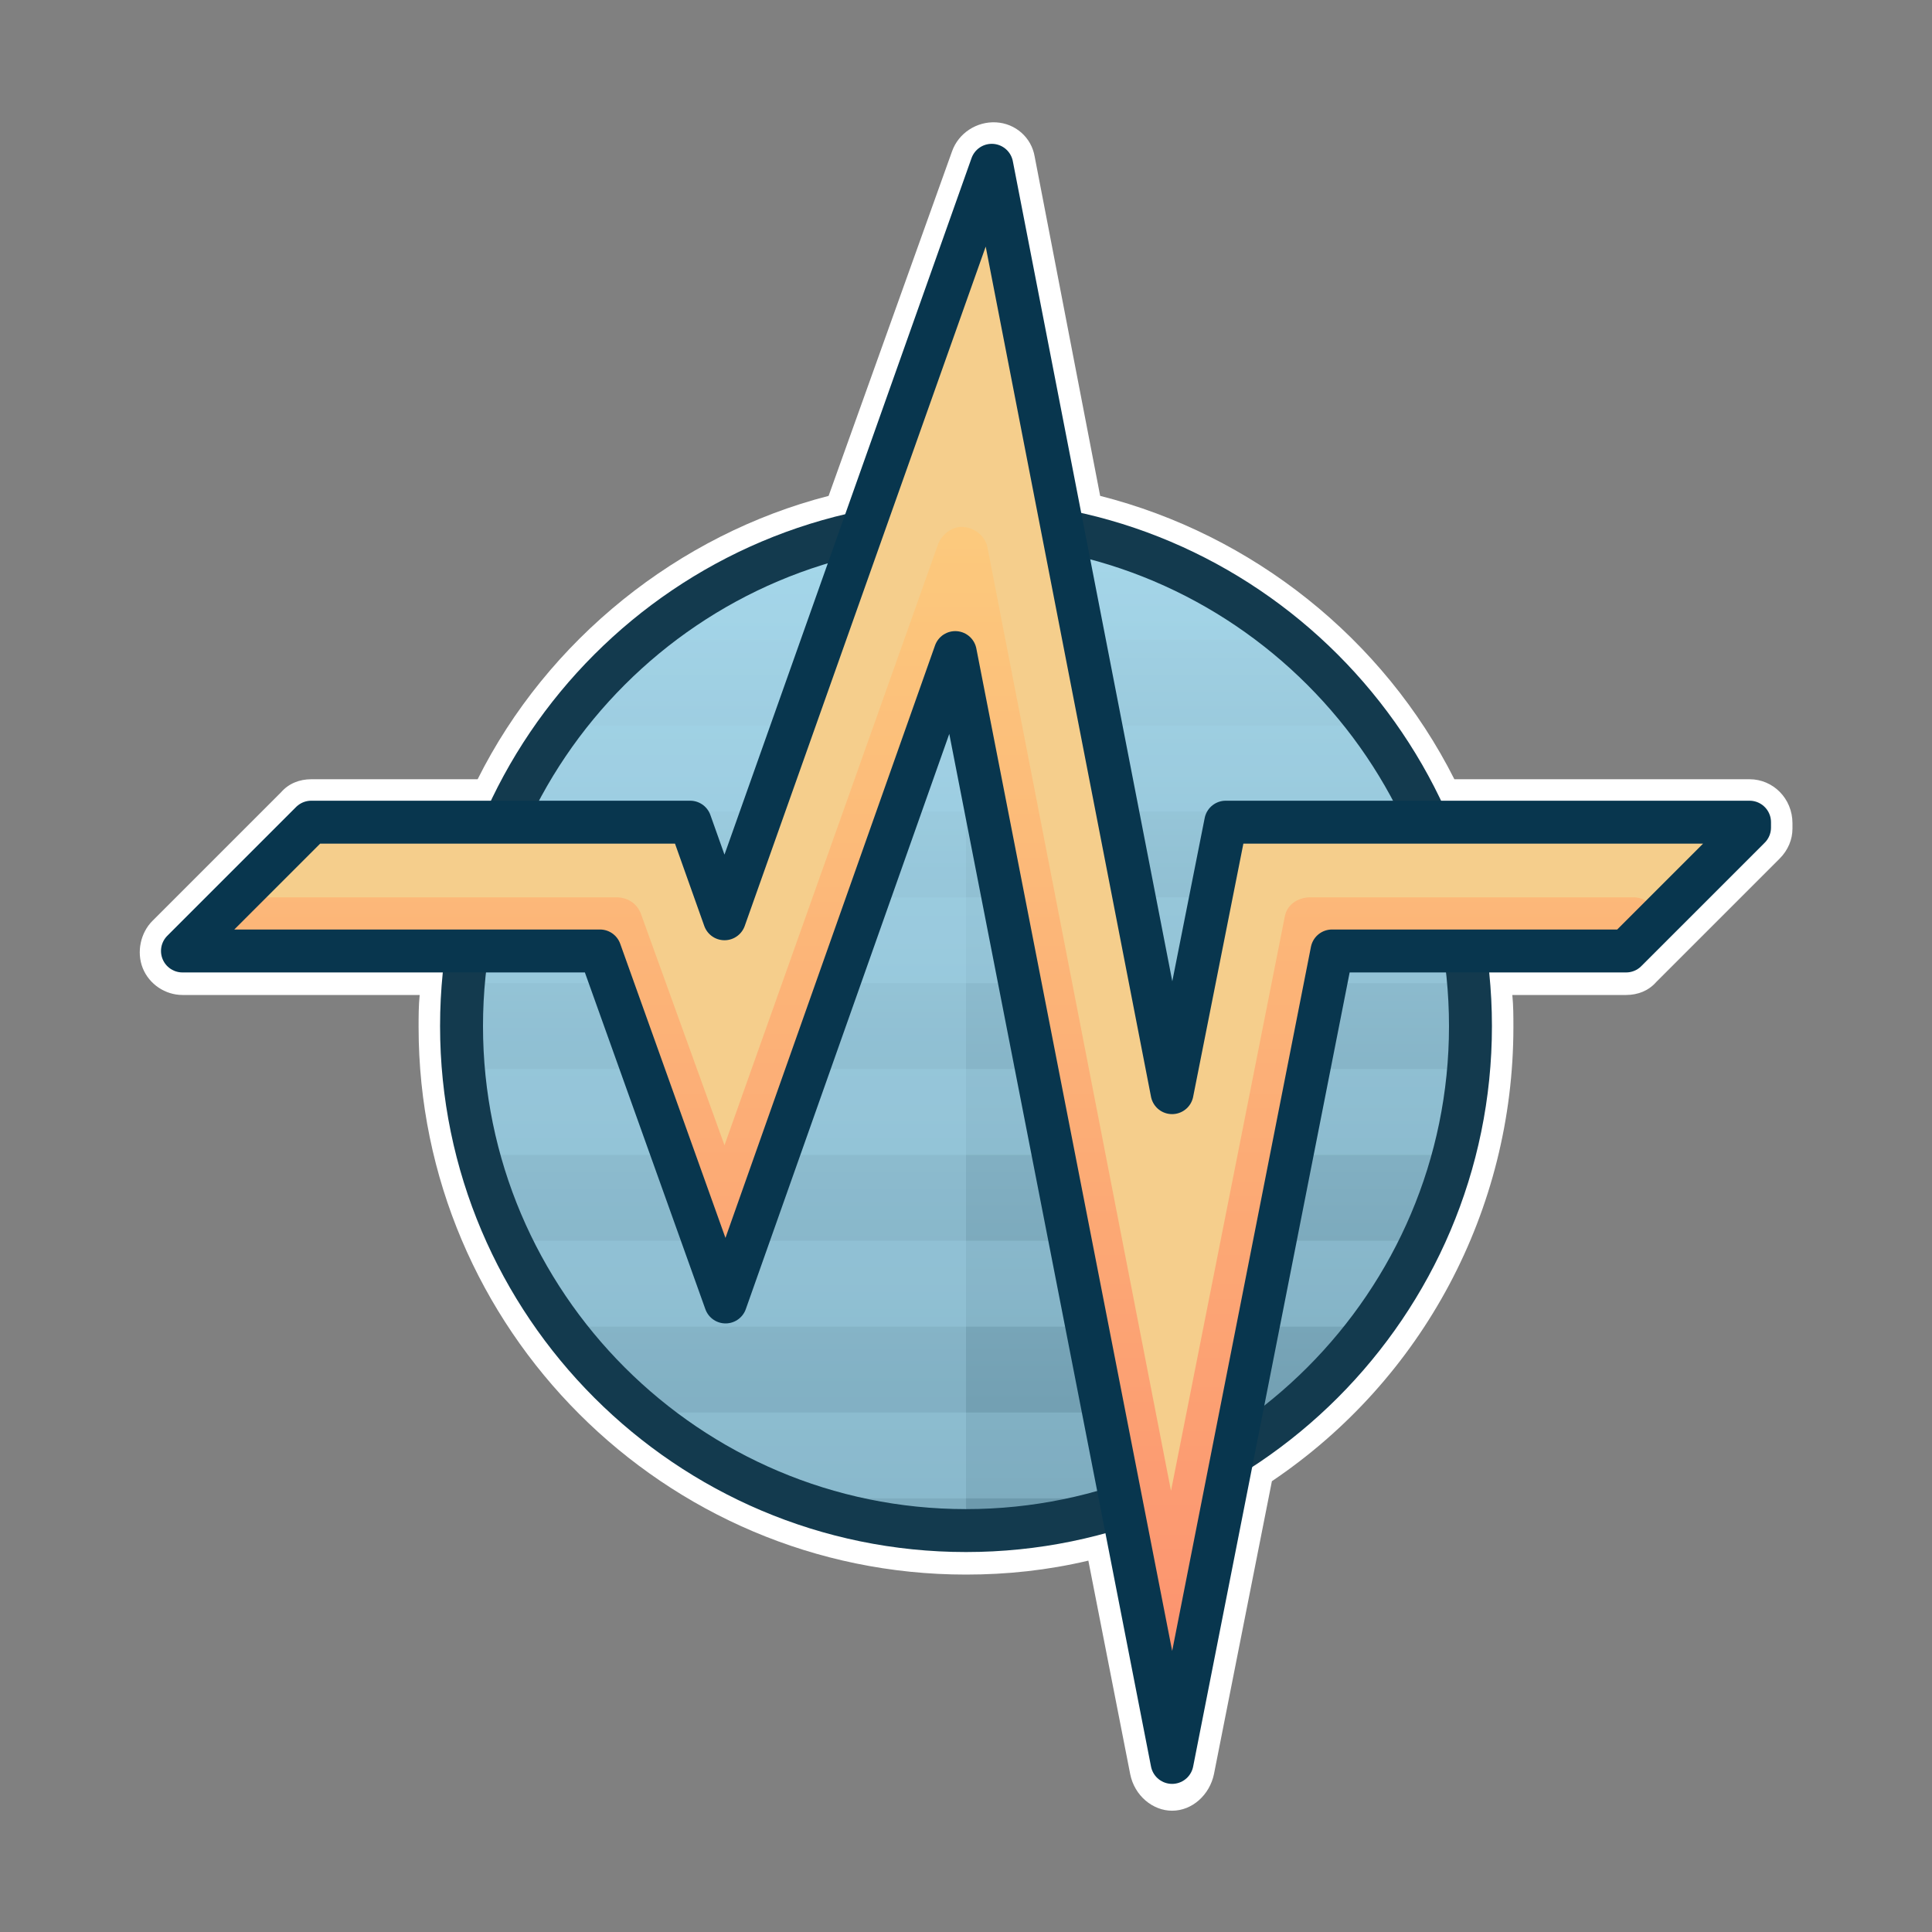 <?xml version="1.0" encoding="utf-8"?>
<!-- Generator: Adobe Illustrator 19.2.0, SVG Export Plug-In . SVG Version: 6.00 Build 0)  -->
<svg version="1.1" id="Layer_1" xmlns="http://www.w3.org/2000/svg" xmlns:xlink="http://www.w3.org/1999/xlink" x="0px" y="0px"
	 viewBox="0 0 180 180" style="enable-background:new 0 0 180 180;" xml:space="preserve">
<rect x="0" y="0" width="180" height="180" fill="#808080" stroke="none"/>
<g>
	<path style="fill:#FFFFFF;" d="M163,72.6h-27.5c-6.6-13.1-18.8-22.8-33-26.4l-6.1-31.6c-0.3-1.8-1.8-3.1-3.6-3.2
		c-1.8-0.1-3.5,1-4.1,2.7L77.2,46.2c-14,3.6-26.2,13.4-32.7,26.4H29c-1.1,0-2.1,0.4-2.8,1.2l-12,12c-1.1,1.1-1.5,2.9-0.9,4.4
		c0.6,1.5,2.1,2.5,3.7,2.5h22.1c-0.1,1-0.1,2-0.1,3c0,28.1,22.9,51,51,51c3.8,0,7.6-0.4,11.4-1.3l3.9,19.9c0.4,2,2.1,3.4,3.9,3.4h0
		c1.9,0,3.5-1.5,3.9-3.4l5.4-27.3c14.1-9.5,22.5-25.3,22.5-42.3c0-1,0-2-0.1-3h10.6c1.1,0,2.1-0.4,2.8-1.2l11.5-11.5
		c0.8-0.8,1.2-1.8,1.2-2.8v-0.5C167,74.4,165.2,72.6,163,72.6z"/>
	<g>
		<g>
			<defs>
				<path id="XMLID_248_" d="M90,142.6c-25.9,0-47-21.1-47-47s21.1-47,47-47s47,21.1,47,47S115.9,142.6,90,142.6z"/>
			</defs>
			<use xlink:href="#XMLID_248_"  style="overflow:visible;fill:#A6D7EA;"/>
			<clipPath id="XMLID_2_">
				<use xlink:href="#XMLID_248_"  style="overflow:visible;"/>
			</clipPath>
			<linearGradient id="XMLID_3_" gradientUnits="userSpaceOnUse" x1="90.001" y1="142.613" x2="90.001" y2="48.613">
				<stop  offset="0" style="stop-color:#133A4E"/>
				<stop  offset="1" style="stop-color:#A6D7EA"/>
			</linearGradient>
			<path id="XMLID_249_" style="opacity:0.4;clip-path:url(#XMLID_2_);fill:url(#XMLID_3_);" d="M90,142.6c-25.9,0-47-21.1-47-47
				s21.1-47,47-47s47,21.1,47,47S115.9,142.6,90,142.6z"/>
			<g style="opacity:0.3;clip-path:url(#XMLID_2_);">
				<rect x="41" y="35.6" style="fill:#A6D7EA;" width="98" height="8"/>
				<rect x="41" y="51.6" style="fill:#A6D7EA;" width="98" height="8"/>
				<rect x="41" y="67.6" style="fill:#A6D7EA;" width="98" height="8"/>
				<rect x="41" y="83.6" style="fill:#A6D7EA;" width="98" height="8"/>
				<rect x="41" y="99.6" style="fill:#A6D7EA;" width="98" height="8"/>
				<rect x="41" y="115.6" style="fill:#A6D7EA;" width="98" height="8"/>
				<rect x="41" y="131.6" style="fill:#A6D7EA;" width="98" height="8"/>
				<rect x="41" y="147.6" style="fill:#A6D7EA;" width="98" height="8"/>
			</g>
			<rect x="43" y="45.6" style="opacity:0.3;clip-path:url(#XMLID_2_);fill:#A6D7EA;" width="47" height="104"/>
		</g>
		<path style="fill:none;stroke:#133A4E;stroke-width:4;stroke-miterlimit:10;" d="M90,142.6c-25.9,0-47-21.1-47-47s21.1-47,47-47
			s47,21.1,47,47S115.9,142.6,90,142.6z"/>
		<g>
			<g>
				<polygon style="fill:#F5CE8C;" points="163,77.1 163,76.6 114.2,76.6 109.2,101.8 92.4,15.4 67.5,85.6 64.3,76.6 29,76.6 
					17,88.6 55.9,88.6 67.6,121.3 89,60.8 109.2,164.2 124.1,88.6 151.5,88.6 				"/>
				<g style="opacity:0.7;">
					<g>
						<linearGradient id="SVGID_1_" gradientUnits="userSpaceOnUse" x1="88.001" y1="154.613" x2="88.001" y2="49.075">
							<stop  offset="0" style="stop-color:#FF7B63"/>
							<stop  offset="1" style="stop-color:#FFC876"/>
						</linearGradient>
						<path style="fill:url(#SVGID_1_);" d="M109.2,154.6L109.2,154.6c-1.2,0-2.1-1.2-2.4-2.3L89,60.7l-19.2,53.7
							c-0.3,1-1.2,1.2-2.3,1.2c0,0,0,0,0,0c-1,0-1.9-0.1-2.3-1.1l-9.5-25.9h-32c-1.3,0-2.4-1.2-2.4-2.5c0-1.3,1.1-2.5,2.4-2.5h33.7
							c1,0,1.9,0.5,2.3,1.5l7.8,21.6l19.9-56c0.4-1,1.4-1.7,2.4-1.6c1.1,0.1,2,0.9,2.2,1.9l17.1,87.9l10.6-53.5
							c0.2-1.1,1.2-1.8,2.4-1.8h30.1c1.3,0,2.4,1.2,2.4,2.5c0,1.3-1.1,2.5-2.4,2.5h-28.1l-12.6,63.9
							C111.3,153.6,110.3,154.6,109.2,154.6z"/>
					</g>
				</g>
				
					<polygon style="fill:none;stroke:#08364E;stroke-width:4;stroke-linecap:round;stroke-linejoin:round;stroke-miterlimit:10;" points="
					163,77.1 163,76.6 114.2,76.6 109.2,101.8 92.4,15.4 67.5,85.6 64.3,76.6 29,76.6 17,88.6 55.9,88.6 67.6,121.3 89,60.8 
					109.2,164.2 124.1,88.6 151.5,88.6 				"/>
			</g>
		</g>
	</g>
</g>
<rect style="fill:none;" width="180" height="180"/>
</svg>

